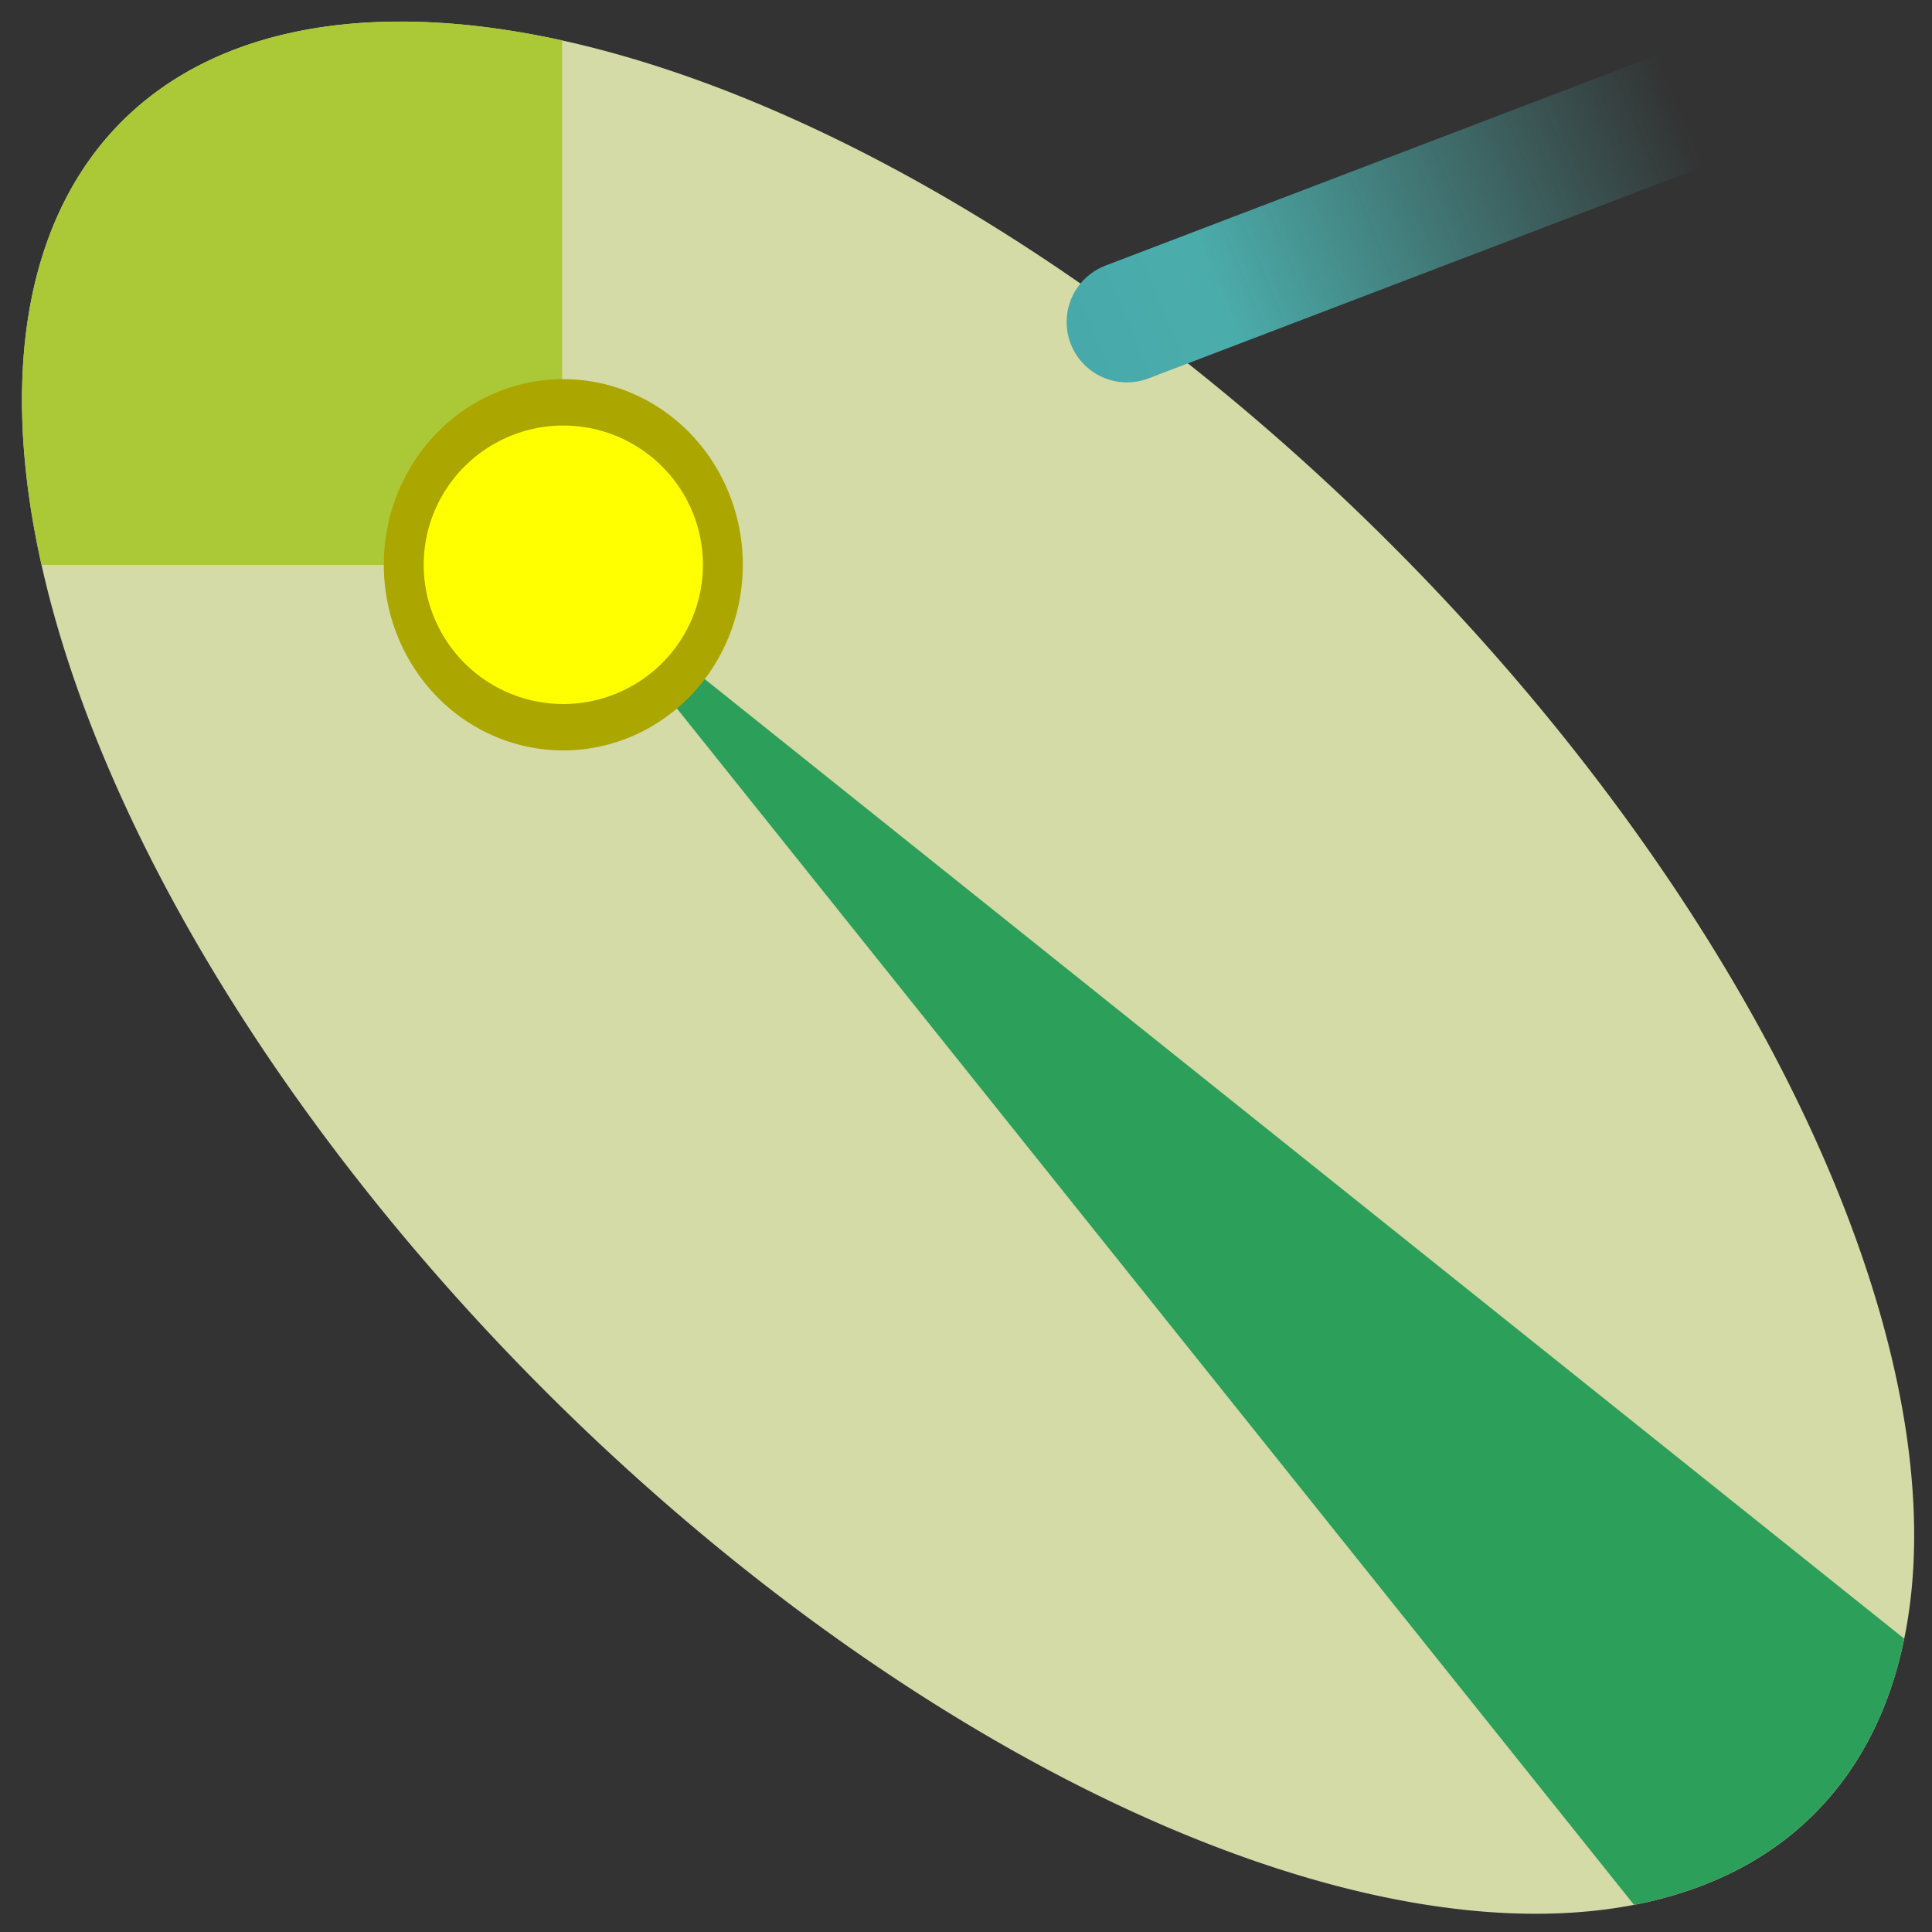 <?xml version="1.0" encoding="UTF-8" standalone="no"?>
<!-- Created with Inkscape (http://www.inkscape.org/) -->
<svg
   xmlns:dc="http://purl.org/dc/elements/1.1/"
   xmlns:cc="http://creativecommons.org/ns#"
   xmlns:rdf="http://www.w3.org/1999/02/22-rdf-syntax-ns#"
   xmlns:svg="http://www.w3.org/2000/svg"
   xmlns="http://www.w3.org/2000/svg"
   xmlns:xlink="http://www.w3.org/1999/xlink"
   xmlns:sodipodi="http://sodipodi.sourceforge.net/DTD/sodipodi-0.dtd"
   xmlns:inkscape="http://www.inkscape.org/namespaces/inkscape"
   width="192"
   height="192"
   id="svg2"
   sodipodi:version="0.32"
   inkscape:version="0.46"
   version="1.0"
   sodipodi:docname="pyephem-logo-7.svg"
   inkscape:output_extension="org.inkscape.output.svg.inkscape">
  <rect width="100%" height="100%" fill="#333333" stroke="none"/>
  <defs
     id="defs4">
    <linearGradient
       id="linearGradient3822">
      <stop
         style="stop-color:#48a9ab;stop-opacity:1;"
         offset="0"
         id="stop3824" />
      <stop
         id="stop3840"
         offset="0.19"
         style="stop-color:#4badab;stop-opacity:1;" />
      <stop
         id="stop3830"
         offset="0.85"
         style="stop-color:#4eb1ac;stop-opacity:0;" />
      <stop
         style="stop-color:#000000;stop-opacity:0;"
         offset="1"
         id="stop3826" />
    </linearGradient>
    <linearGradient
       id="linearGradient4641">
      <stop
         style="stop-color:#ffcc00;stop-opacity:1;"
         offset="0"
         id="stop4643" />
      <stop
         style="stop-color:#ffd500;stop-opacity:1;"
         offset="1"
         id="stop4645" />
    </linearGradient>
    <inkscape:perspective
       sodipodi:type="inkscape:persp3d"
       inkscape:vp_x="0 : 526.18109 : 1"
       inkscape:vp_y="0 : 1000 : 0"
       inkscape:vp_z="744.09448 : 526.18109 : 1"
       inkscape:persp3d-origin="372.04724 : 350.78739 : 1"
       id="perspective10" />
    <clipPath
       clipPathUnits="userSpaceOnUse"
       id="clipPath3808">
      <path
         transform="matrix(0.876,0.876,-0.876,0.876,82.189,-58.01)"
         d="M 192,80 A 96,48 0 1 1 0,80 A 96,48 0 1 1 192,80 z"
         sodipodi:ry="48"
         sodipodi:rx="96"
         sodipodi:cy="80"
         sodipodi:cx="96"
         id="path3810"
         style="fill:#d5dba7;fill-opacity:1;stroke:none;stroke-width:6.719;stroke-miterlimit:4;stroke-dasharray:none;stroke-opacity:1;display:inline"
         sodipodi:type="arc" />
    </clipPath>
    <clipPath
       clipPathUnits="userSpaceOnUse"
       id="clipPath3812">
      <path
         transform="matrix(0.876,0.876,-0.876,0.876,82.189,-58.01)"
         d="M 192,80 A 96,48 0 1 1 0,80 A 96,48 0 1 1 192,80 z"
         sodipodi:ry="48"
         sodipodi:rx="96"
         sodipodi:cy="80"
         sodipodi:cx="96"
         id="path3814"
         style="fill:#d5dba7;fill-opacity:1;stroke:none;stroke-width:6.719;stroke-miterlimit:4;stroke-dasharray:none;stroke-opacity:1;display:inline"
         sodipodi:type="arc" />
    </clipPath>
    <linearGradient
       inkscape:collect="always"
       xlink:href="#linearGradient3822"
       id="linearGradient3828"
       x1="108"
       y1="36"
       x2="164"
       y2="8"
       gradientUnits="userSpaceOnUse" />
    <linearGradient
       inkscape:collect="always"
       xlink:href="#linearGradient3822"
       id="linearGradient3846"
       gradientUnits="userSpaceOnUse"
       x1="108"
       y1="36"
       x2="177.588"
       y2="6.818" />
  </defs>
  <sodipodi:namedview
     id="base"
     pagecolor="#ffffff"
     bordercolor="#666666"
     borderopacity="1.0"
     gridtolerance="10000"
     guidetolerance="10"
     objecttolerance="10"
     inkscape:pageopacity="0.0"
     inkscape:pageshadow="2"
     inkscape:zoom="1.6927083"
     inkscape:cx="52.005435"
     inkscape:cy="86.809791"
     inkscape:document-units="px"
     inkscape:current-layer="layer4"
     showgrid="false"
     inkscape:snap-global="true"
     units="px"
     inkscape:window-width="1430"
     inkscape:window-height="871"
     inkscape:window-x="0"
     inkscape:window-y="0">
    <inkscape:grid
       type="xygrid"
       id="grid2383"
       visible="true"
       enabled="true"
       empspacing="8"
       spacingx="4px"
       spacingy="4px" />
  </sodipodi:namedview>
  <g
     inkscape:groupmode="layer"
     id="layer5"
     inkscape:label="Orbit background"
     style="display:inline">
    <path
       sodipodi:type="arc"
       style="fill:#d5dba7;fill-opacity:1;stroke:none;stroke-width:6.719;stroke-miterlimit:4;stroke-dasharray:none;stroke-opacity:1;display:inline"
       id="path3984"
       sodipodi:cx="96"
       sodipodi:cy="80"
       sodipodi:rx="96"
       sodipodi:ry="48"
       d="M 192,80 A 96,48 0 1 1 0,80 A 96,48 0 1 1 192,80 z"
       transform="matrix(0.876,0.876,-0.876,0.876,82.189,-58.01)" />
  </g>
  <g
     inkscape:label="Bottom"
     inkscape:groupmode="layer"
     id="layer1"
     style="display:inline" />
  <g
     inkscape:groupmode="layer"
     id="layer4"
     inkscape:label="Regions"
     style="display:inline">
    <path
       style="fill:#abc837;fill-opacity:1;fill-rule:evenodd;stroke:none;stroke-width:1px;stroke-linecap:butt;stroke-linejoin:miter;stroke-opacity:1;display:inline"
       d="M 55.861,56.147 L -40.139,56.147 L -40.139,-39.853 L 55.861,-39.853 L 55.861,56.147 z"
       id="path3988"
       clip-path="url(#clipPath3812)" />
    <path
       style="fill:#2ca05a;fill-opacity:1;fill-rule:evenodd;stroke:none;stroke-width:1px;stroke-linecap:butt;stroke-linejoin:miter;stroke-opacity:1"
       d="M 55.861,56.147 L 183.861,216.147 L 215.861,184.147 L 55.861,56.147 z"
       id="path3993"
       clip-path="url(#clipPath3808)" />
    <path
       style="fill:none;fill-rule:evenodd;stroke:url(#linearGradient3846);stroke-width:12;stroke-linecap:round;stroke-linejoin:round;stroke-opacity:1;stroke-miterlimit:4;stroke-dasharray:none"
       d="M 112,32 L 178.314,6.683"
       id="path3820"
       sodipodi:nodetypes="cc" />
  </g>
  <g
     inkscape:groupmode="layer"
     id="layer2"
     inkscape:label="Comet"
     style="display:inline" />
  <g
     inkscape:groupmode="layer"
     id="layer3"
     inkscape:label="Sun"
     style="display:inline">
    <path
       sodipodi:type="arc"
       style="fill:none;stroke:none;stroke-width:6.719;stroke-miterlimit:4;stroke-dasharray:none;stroke-opacity:1"
       id="path3167"
       sodipodi:cx="96"
       sodipodi:cy="80"
       sodipodi:rx="96"
       sodipodi:ry="48"
       d="M 192,80 A 96,48 0 1 1 0,80 A 96,48 0 1 1 192,80 z"
       transform="matrix(0.835,0.835,-0.835,0.835,82.689,-50.875)" />
    <path
       sodipodi:type="arc"
       style="fill:#ffff00;fill-opacity:1;fill-rule:nonzero;stroke:#aca600;stroke-width:4;stroke-miterlimit:4;stroke-dasharray:none;stroke-opacity:1"
       id="path3162"
       sodipodi:cx="56"
       sodipodi:cy="54"
       sodipodi:rx="16"
       sodipodi:ry="14"
       d="M 72,54 A 16,14 0 1 1 40,54 A 16,14 0 1 1 72,54 z"
       transform="matrix(0.991,0,0,1.153,0.485,-6.135)" />
  </g>
</svg>
